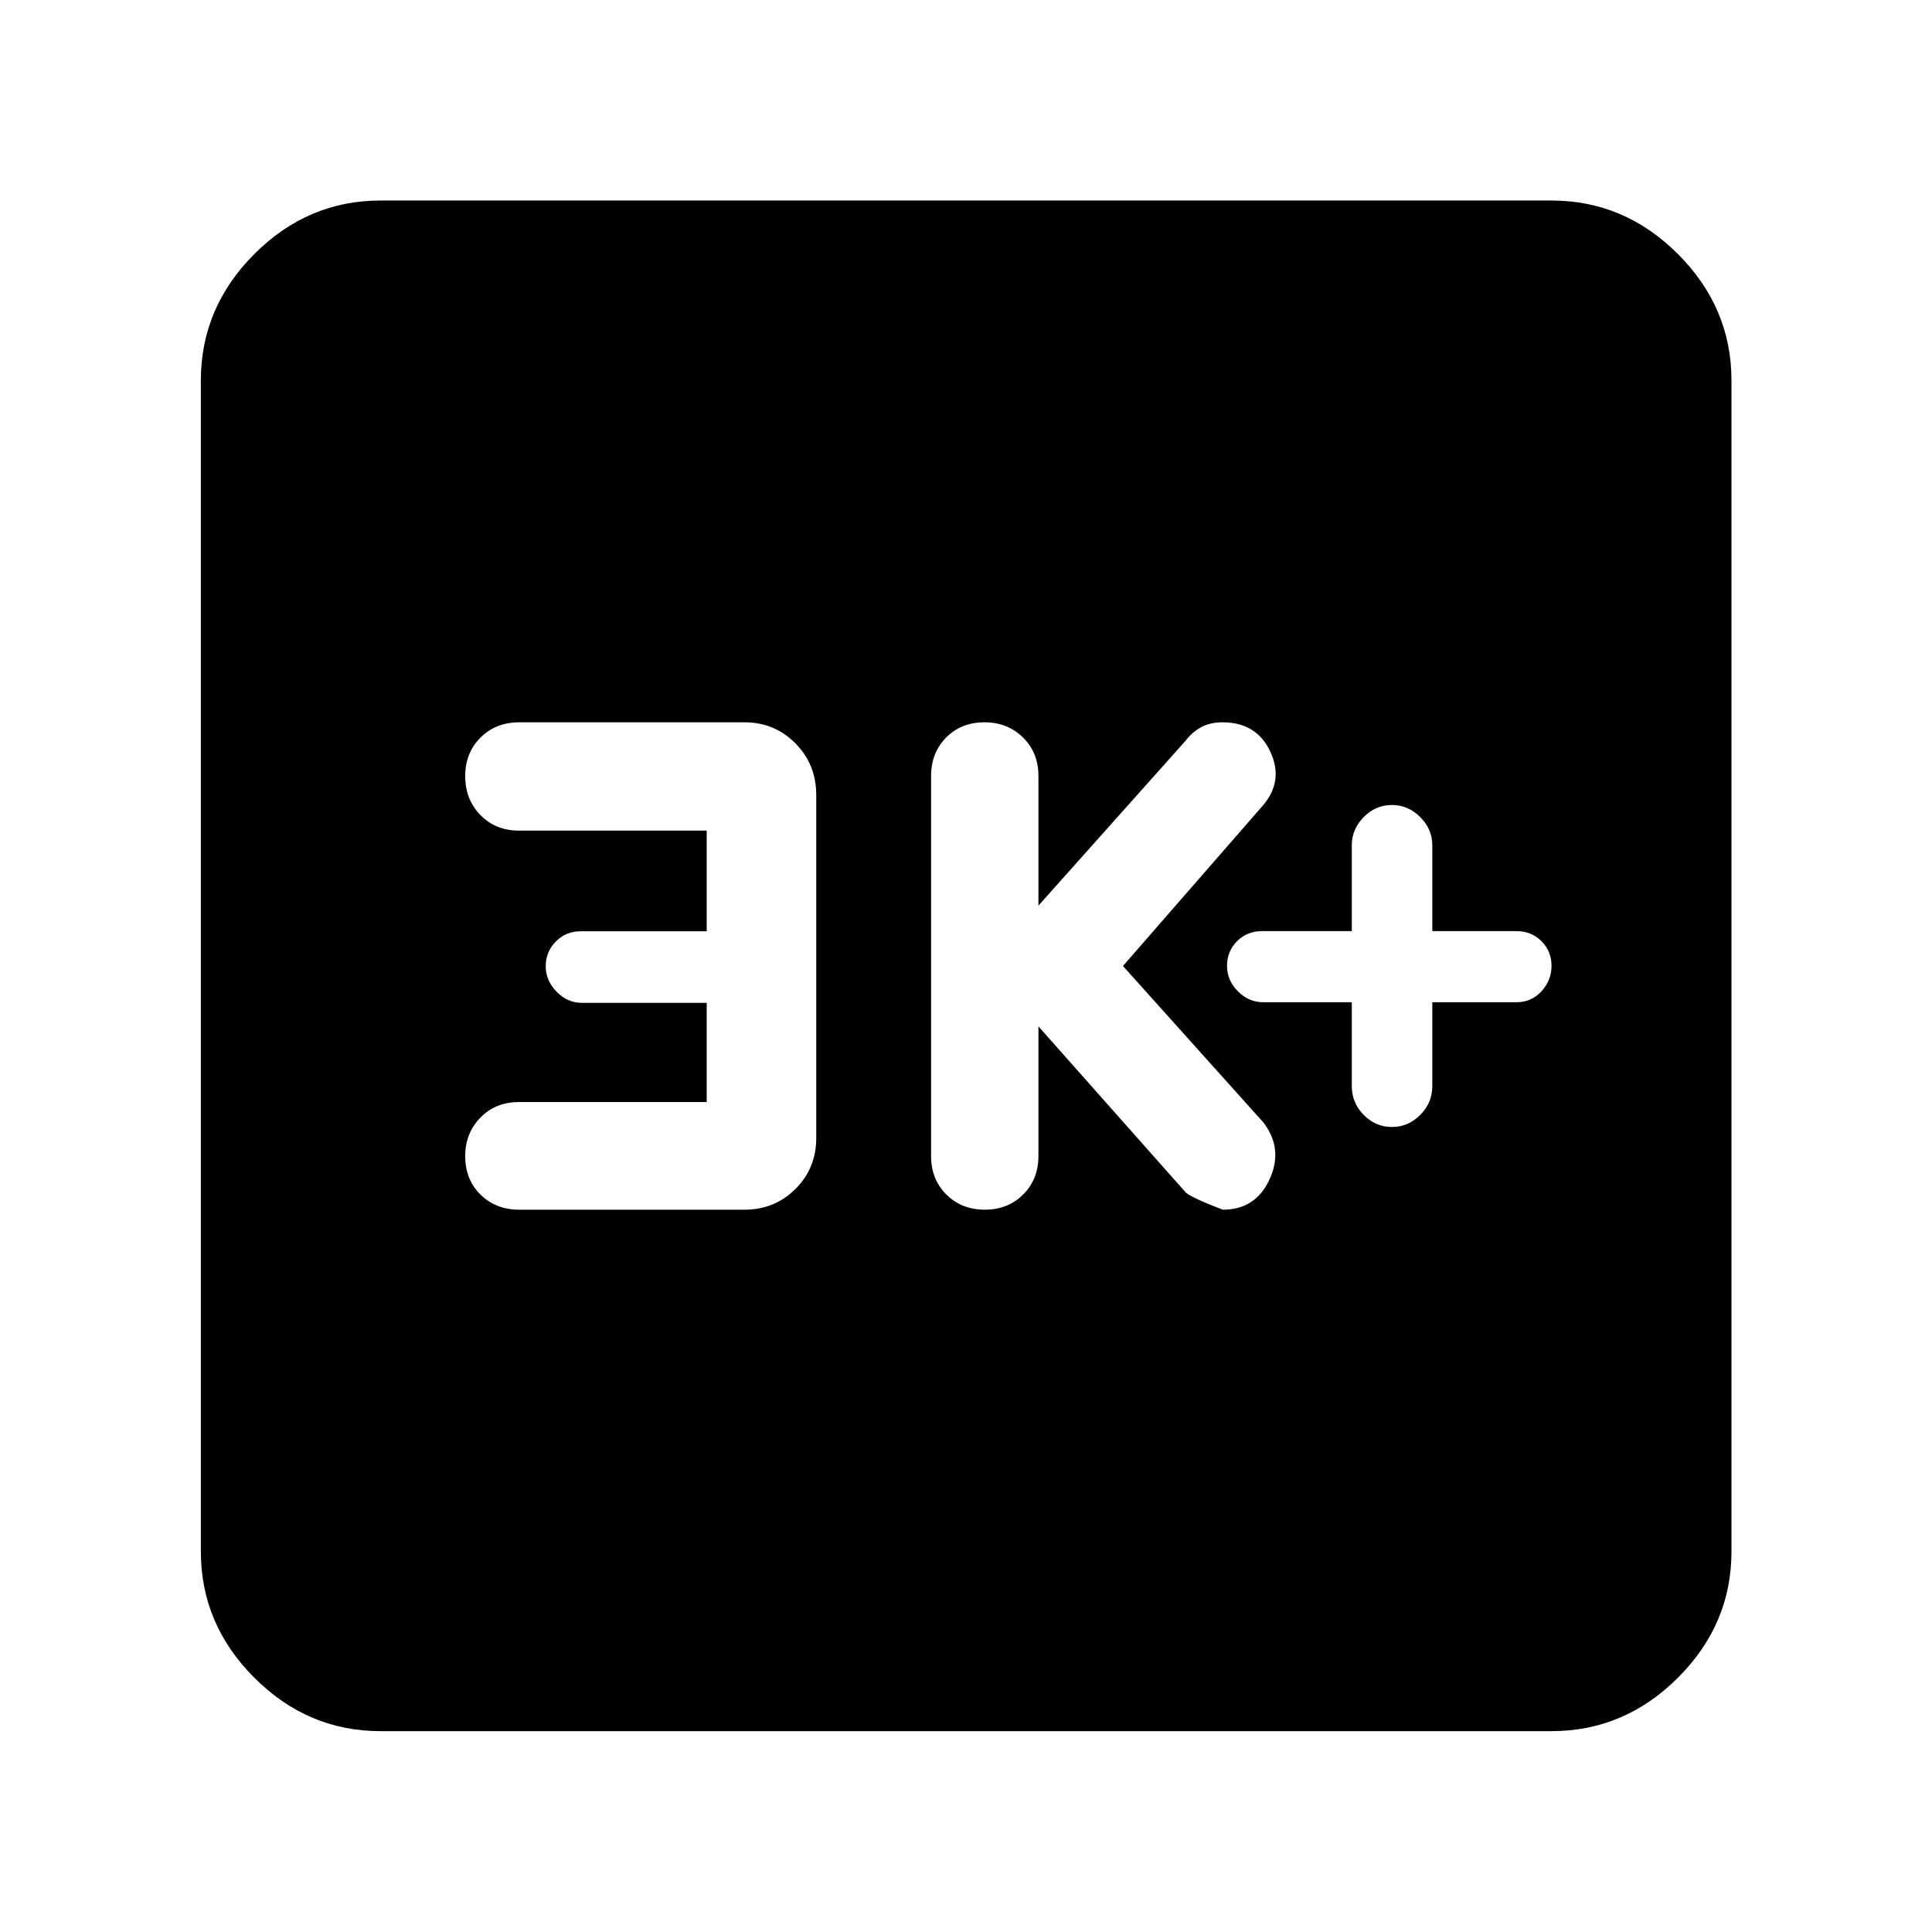 <svg xmlns="http://www.w3.org/2000/svg" height="40" viewBox="0 -960 960 960" width="40"><path d="M671.7-462v41.67q0 8.33 5.92 14.33t14 6q8.08 0 14.08-6t6-14.33V-462h41.91q7.33 0 12.33-5.43t5-12.67q0-7.23-5-12.23t-12.33-5H711.7V-540q0-8-6-14t-14-6q-8.16 0-14.08 6t-5.92 14v42.67h-44.66q-7.34 0-12.34 5t-5 12.23q0 7.24 5.4 12.67t12.6 5.43h44Zm-155.71 12 72.79 82.07q1.72 2.5 18.87 9.02 16.28 0 23.21-15.14t-3.07-28.19L557.99-480l69.48-79.69q10.54-12.24 3.74-26.82-6.8-14.58-23.77-14.58-5.99 0-10.51 2.39-4.51 2.39-7.87 6.82L515.99-510v-64.43q0-11.55-7.66-19.11-7.66-7.55-19.17-7.55-11.51 0-19.01 7.55-7.5 7.56-7.5 19.11v188.86q0 11.55 7.58 19.11 7.58 7.55 19.09 7.55t19.09-7.55q7.58-7.56 7.58-19.11V-450Zm-164.83 37.61h-93.33q-11.56 0-19.12 7.72-7.55 7.71-7.55 19.18 0 11.58 7.6 19.08 7.61 7.5 19.24 7.5h111.96q14.9 0 25.26-10.27 10.37-10.28 10.37-25.41v-170.32q0-15.29-10.37-25.74-10.36-10.44-25.26-10.44H258.05q-11.65 0-19.27 7.57-7.62 7.58-7.62 19.17 0 11.59 7.55 19.34 7.56 7.74 19.12 7.74h93.33v50.02h-62.67q-7.33 0-12.33 5.1-5 5.11-5 12.25t5.4 12.67q5.4 5.54 12.6 5.54h62v49.3ZM189.06-99.8q-36.14 0-62.7-26.56-26.56-26.56-26.56-62.7v-581.88q0-36.21 26.56-62.82 26.56-26.6 62.7-26.6h581.88q36.21 0 62.82 26.6 26.6 26.61 26.6 62.82v581.88q0 36.14-26.6 62.7-26.61 26.56-62.82 26.56H189.06Z"/></svg>